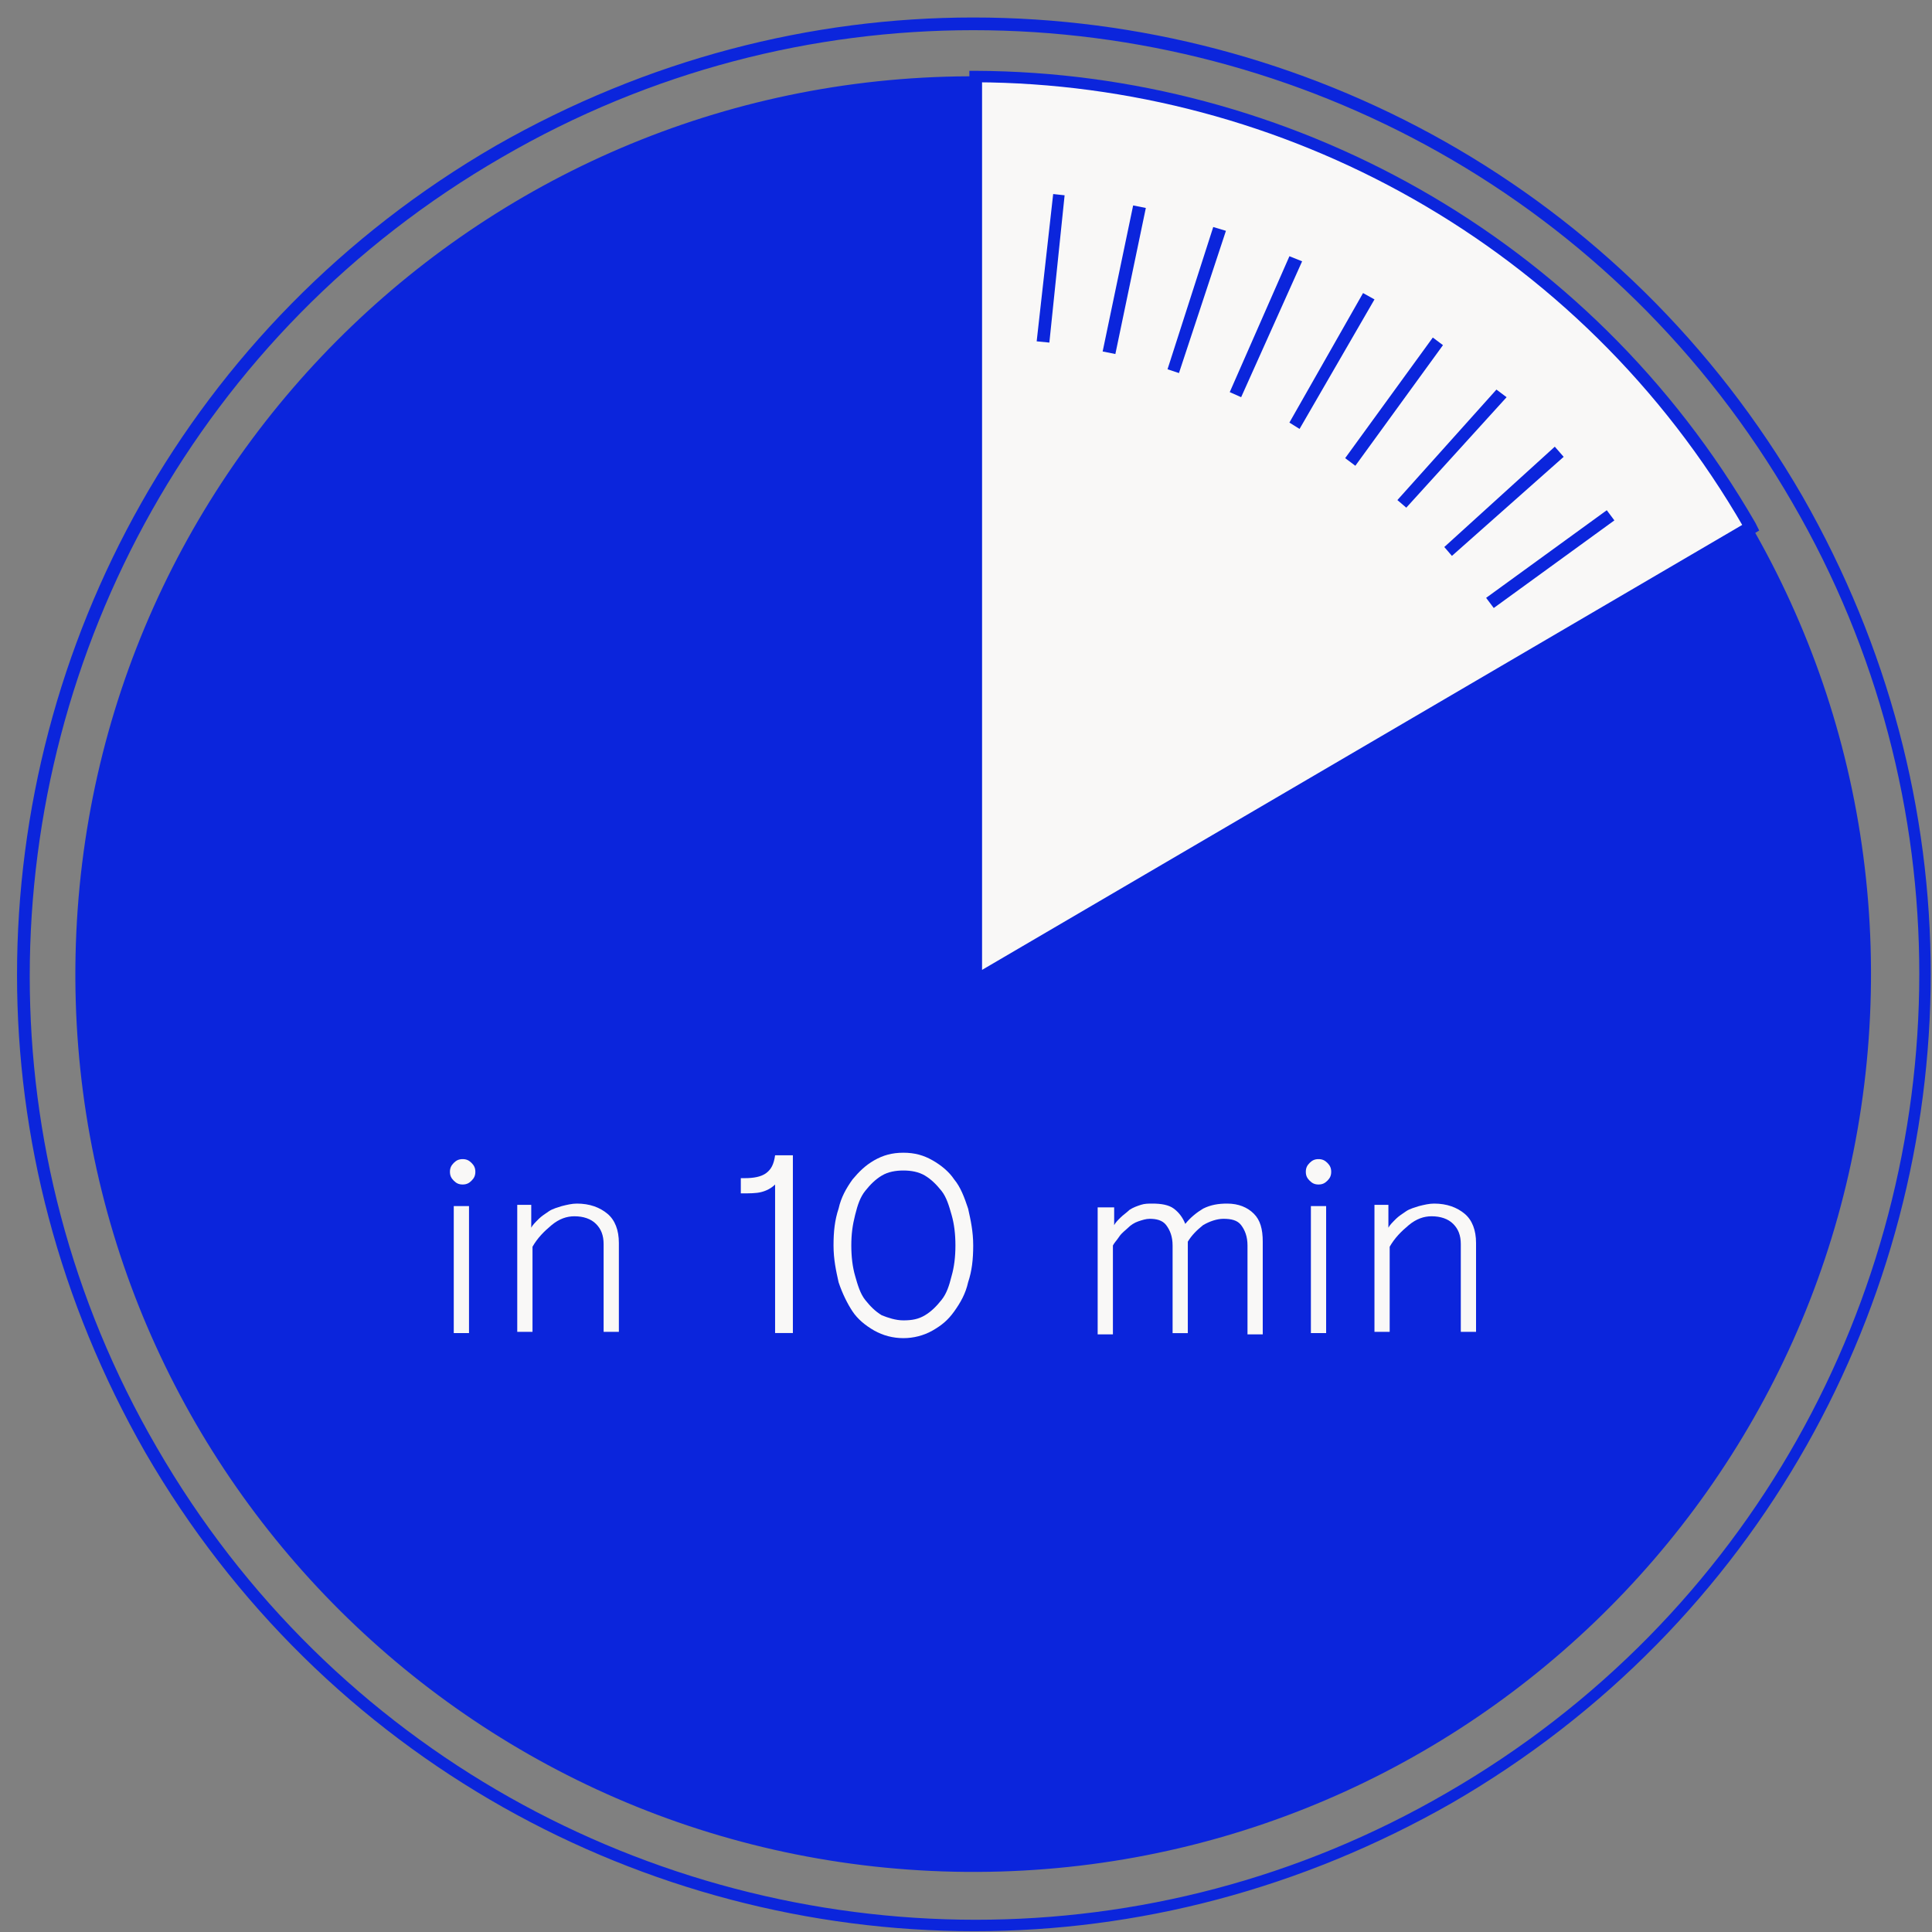 <svg width="74" height="74" viewBox="0 0 74 74" fill="none" xmlns="http://www.w3.org/2000/svg">
<rect x="0" y="0" width="74" height="74" fill="#808080" stroke="none"/>
<path d="M71.656 38.032C72.054 19.044 56.985 3.328 37.997 2.93C19.009 2.531 3.293 17.6 2.894 36.588C2.495 55.576 17.565 71.292 36.553 71.691C55.541 72.09 71.257 57.02 71.656 38.032Z" fill="#0B25DC"/>
<path d="M17.234 44.883C17.234 44.737 17.283 44.64 17.38 44.542C17.478 44.445 17.575 44.397 17.721 44.397C17.867 44.397 17.964 44.445 18.061 44.542C18.159 44.64 18.207 44.737 18.207 44.883C18.207 45.029 18.159 45.126 18.061 45.223C17.964 45.321 17.867 45.369 17.721 45.369C17.575 45.369 17.478 45.321 17.38 45.223C17.283 45.126 17.234 45.029 17.234 44.883ZM17.964 46.196V51.06H17.38V46.196H17.964Z" fill="#F9F8F7"/>
<path d="M20.348 46.197V47.024C20.396 46.926 20.493 46.829 20.639 46.683C20.737 46.586 20.883 46.489 21.029 46.391C21.174 46.294 21.369 46.245 21.515 46.197C21.709 46.148 21.904 46.1 22.099 46.1C22.585 46.1 22.974 46.245 23.266 46.489C23.558 46.732 23.704 47.121 23.704 47.607V51.012H23.12V47.656C23.12 47.316 23.023 47.072 22.828 46.878C22.634 46.683 22.342 46.586 22.001 46.586C21.709 46.586 21.418 46.683 21.126 46.926C20.834 47.17 20.591 47.413 20.396 47.753V51.012H19.812V46.148H20.348V46.197Z" fill="#F9F8F7"/>
<path d="M28.521 45.126C28.861 45.126 29.153 45.077 29.348 44.931C29.542 44.785 29.64 44.59 29.688 44.25H30.369V51.059H29.688V45.369C29.542 45.515 29.348 45.612 29.153 45.66C28.959 45.709 28.715 45.709 28.375 45.709V45.126H28.521Z" fill="#F9F8F7"/>
<path d="M34.601 44.152C35.039 44.152 35.379 44.25 35.72 44.444C36.06 44.639 36.352 44.882 36.547 45.174C36.79 45.466 36.936 45.855 37.081 46.292C37.179 46.73 37.276 47.168 37.276 47.703C37.276 48.238 37.227 48.676 37.081 49.114C36.984 49.551 36.79 49.892 36.547 50.232C36.303 50.573 36.06 50.767 35.72 50.962C35.379 51.156 34.99 51.254 34.601 51.254C34.212 51.254 33.823 51.156 33.482 50.962C33.142 50.767 32.85 50.524 32.655 50.232C32.461 49.94 32.266 49.551 32.12 49.114C32.023 48.676 31.926 48.238 31.926 47.703C31.926 47.168 31.974 46.73 32.12 46.292C32.218 45.855 32.412 45.514 32.655 45.174C32.899 44.882 33.142 44.639 33.482 44.444C33.823 44.25 34.163 44.152 34.601 44.152ZM34.601 50.573C34.941 50.573 35.185 50.524 35.428 50.378C35.671 50.232 35.865 50.038 36.06 49.794C36.255 49.551 36.352 49.259 36.449 48.87C36.547 48.53 36.595 48.141 36.595 47.703C36.595 47.265 36.547 46.876 36.449 46.536C36.352 46.195 36.255 45.855 36.06 45.611C35.865 45.368 35.671 45.174 35.428 45.028C35.185 44.882 34.893 44.833 34.601 44.833C34.309 44.833 34.017 44.882 33.774 45.028C33.531 45.174 33.336 45.368 33.142 45.611C32.947 45.855 32.85 46.147 32.753 46.536C32.655 46.925 32.607 47.265 32.607 47.703C32.607 48.141 32.655 48.53 32.753 48.87C32.85 49.211 32.947 49.551 33.142 49.794C33.336 50.038 33.531 50.232 33.774 50.378C34.017 50.475 34.309 50.573 34.601 50.573Z" fill="#F9F8F7"/>
<path d="M42.675 46.197V46.926C42.724 46.829 42.821 46.732 42.919 46.635C43.016 46.537 43.162 46.44 43.259 46.343C43.405 46.245 43.551 46.197 43.697 46.148C43.843 46.1 43.989 46.1 44.135 46.1C44.475 46.1 44.767 46.148 44.961 46.294C45.156 46.44 45.302 46.635 45.399 46.878C45.593 46.635 45.837 46.44 46.08 46.294C46.372 46.148 46.664 46.1 47.004 46.1C47.442 46.1 47.782 46.245 48.026 46.489C48.269 46.732 48.366 47.072 48.366 47.559V51.109H47.782V47.705C47.782 47.364 47.685 47.121 47.539 46.926C47.393 46.732 47.15 46.683 46.858 46.683C46.615 46.683 46.323 46.781 46.08 46.926C45.837 47.121 45.642 47.316 45.496 47.559V51.061H44.913V47.705C44.913 47.364 44.815 47.121 44.669 46.926C44.523 46.732 44.28 46.683 44.037 46.683C43.891 46.683 43.745 46.732 43.599 46.781C43.453 46.829 43.307 46.926 43.21 47.024C43.113 47.121 42.967 47.218 42.87 47.364C42.773 47.51 42.675 47.607 42.627 47.705V51.109H42.043V46.245H42.675V46.197Z" fill="#F9F8F7"/>
<path d="M50.016 44.883C50.016 44.737 50.064 44.64 50.162 44.542C50.259 44.445 50.356 44.397 50.502 44.397C50.648 44.397 50.745 44.445 50.843 44.542C50.94 44.64 50.988 44.737 50.988 44.883C50.988 45.029 50.94 45.126 50.843 45.223C50.745 45.321 50.648 45.369 50.502 45.369C50.356 45.369 50.259 45.321 50.162 45.223C50.064 45.126 50.016 45.029 50.016 44.883ZM50.794 46.196V51.06H50.21V46.196H50.794Z" fill="#F9F8F7"/>
<path d="M53.179 46.197V47.024C53.228 46.926 53.325 46.829 53.471 46.683C53.569 46.586 53.715 46.489 53.861 46.391C54.006 46.294 54.201 46.245 54.347 46.197C54.541 46.148 54.736 46.1 54.931 46.1C55.417 46.1 55.806 46.245 56.098 46.489C56.39 46.732 56.536 47.121 56.536 47.607V51.012H55.952V47.656C55.952 47.316 55.855 47.072 55.66 46.878C55.466 46.683 55.174 46.586 54.833 46.586C54.541 46.586 54.25 46.683 53.958 46.926C53.666 47.17 53.423 47.413 53.228 47.753V51.012H52.645V46.148H53.179V46.197Z" fill="#F9F8F7"/>
<path d="M67.043 20.127C60.72 9.134 49.241 3.006 37.422 2.957V3.103V37.588L67.091 20.224L67.043 20.127Z" fill="#F9F8F7"/>
<path d="M67.042 20.126L67.236 20.028C60.865 8.987 49.289 2.762 37.372 2.713H37.129V3.102V38.025L67.382 20.32L67.236 20.028L67.042 20.126L66.847 20.223L66.896 20.271L67.09 20.174L66.945 19.98L37.615 37.149V3.053V2.907H37.372V3.151C49.094 3.199 60.524 9.328 66.799 20.223L67.042 20.126L66.847 20.223L67.042 20.126Z" fill="#0B25DC"/>
<path d="M40.339 7.432L39.707 13.074L40.193 13.122L40.777 7.48" fill="#0B25DC"/>
<path d="M43.402 7.869L42.234 13.463L42.721 13.56L43.888 7.966" fill="#0B25DC"/>
<path d="M46.47 8.695L44.719 14.143L45.157 14.289L46.956 8.841" fill="#0B25DC"/>
<path d="M49.388 9.814L47.102 15.019L47.539 15.213L49.874 10.009" fill="#0B25DC"/>
<path d="M52.208 11.225L49.387 16.186L49.776 16.429L52.646 11.468" fill="#0B25DC"/>
<path d="M54.88 12.928L51.523 17.548L51.913 17.84L55.269 13.22" fill="#0B25DC"/>
<path d="M57.317 14.922L53.523 19.154L53.864 19.445L57.706 15.214" fill="#0B25DC"/>
<path d="M59.552 17.109L55.32 20.952L55.612 21.292L59.892 17.498" fill="#0B25DC"/>
<path d="M61.543 19.543L56.922 22.899L57.214 23.288L61.834 19.932" fill="#0B25DC"/>
<path d="M55.517 68.861L55.42 68.667C49.729 71.974 43.503 73.531 37.375 73.531C24.874 73.531 12.715 67.062 6.003 55.437C2.695 49.746 1.139 43.521 1.139 37.392C1.139 24.892 7.608 12.732 19.232 6.02C24.923 2.713 31.149 1.156 37.277 1.156C49.778 1.156 61.937 7.625 68.649 19.25C71.957 24.941 73.513 31.166 73.513 37.295C73.513 49.795 67.044 61.955 55.42 68.667L55.517 68.861L55.614 69.056C67.385 62.246 73.951 49.941 73.951 37.295C73.951 31.069 72.346 24.795 69.038 19.007C62.229 7.236 49.923 0.67 37.277 0.67C31.052 0.67 24.777 2.275 18.989 5.582C7.219 12.392 0.652 24.697 0.652 37.343C0.652 43.569 2.257 49.844 5.565 55.632C12.374 67.402 24.68 73.969 37.326 73.969C43.552 73.969 49.826 72.363 55.614 69.056L55.517 68.861Z" fill="#0B25DC"/>
</svg>
